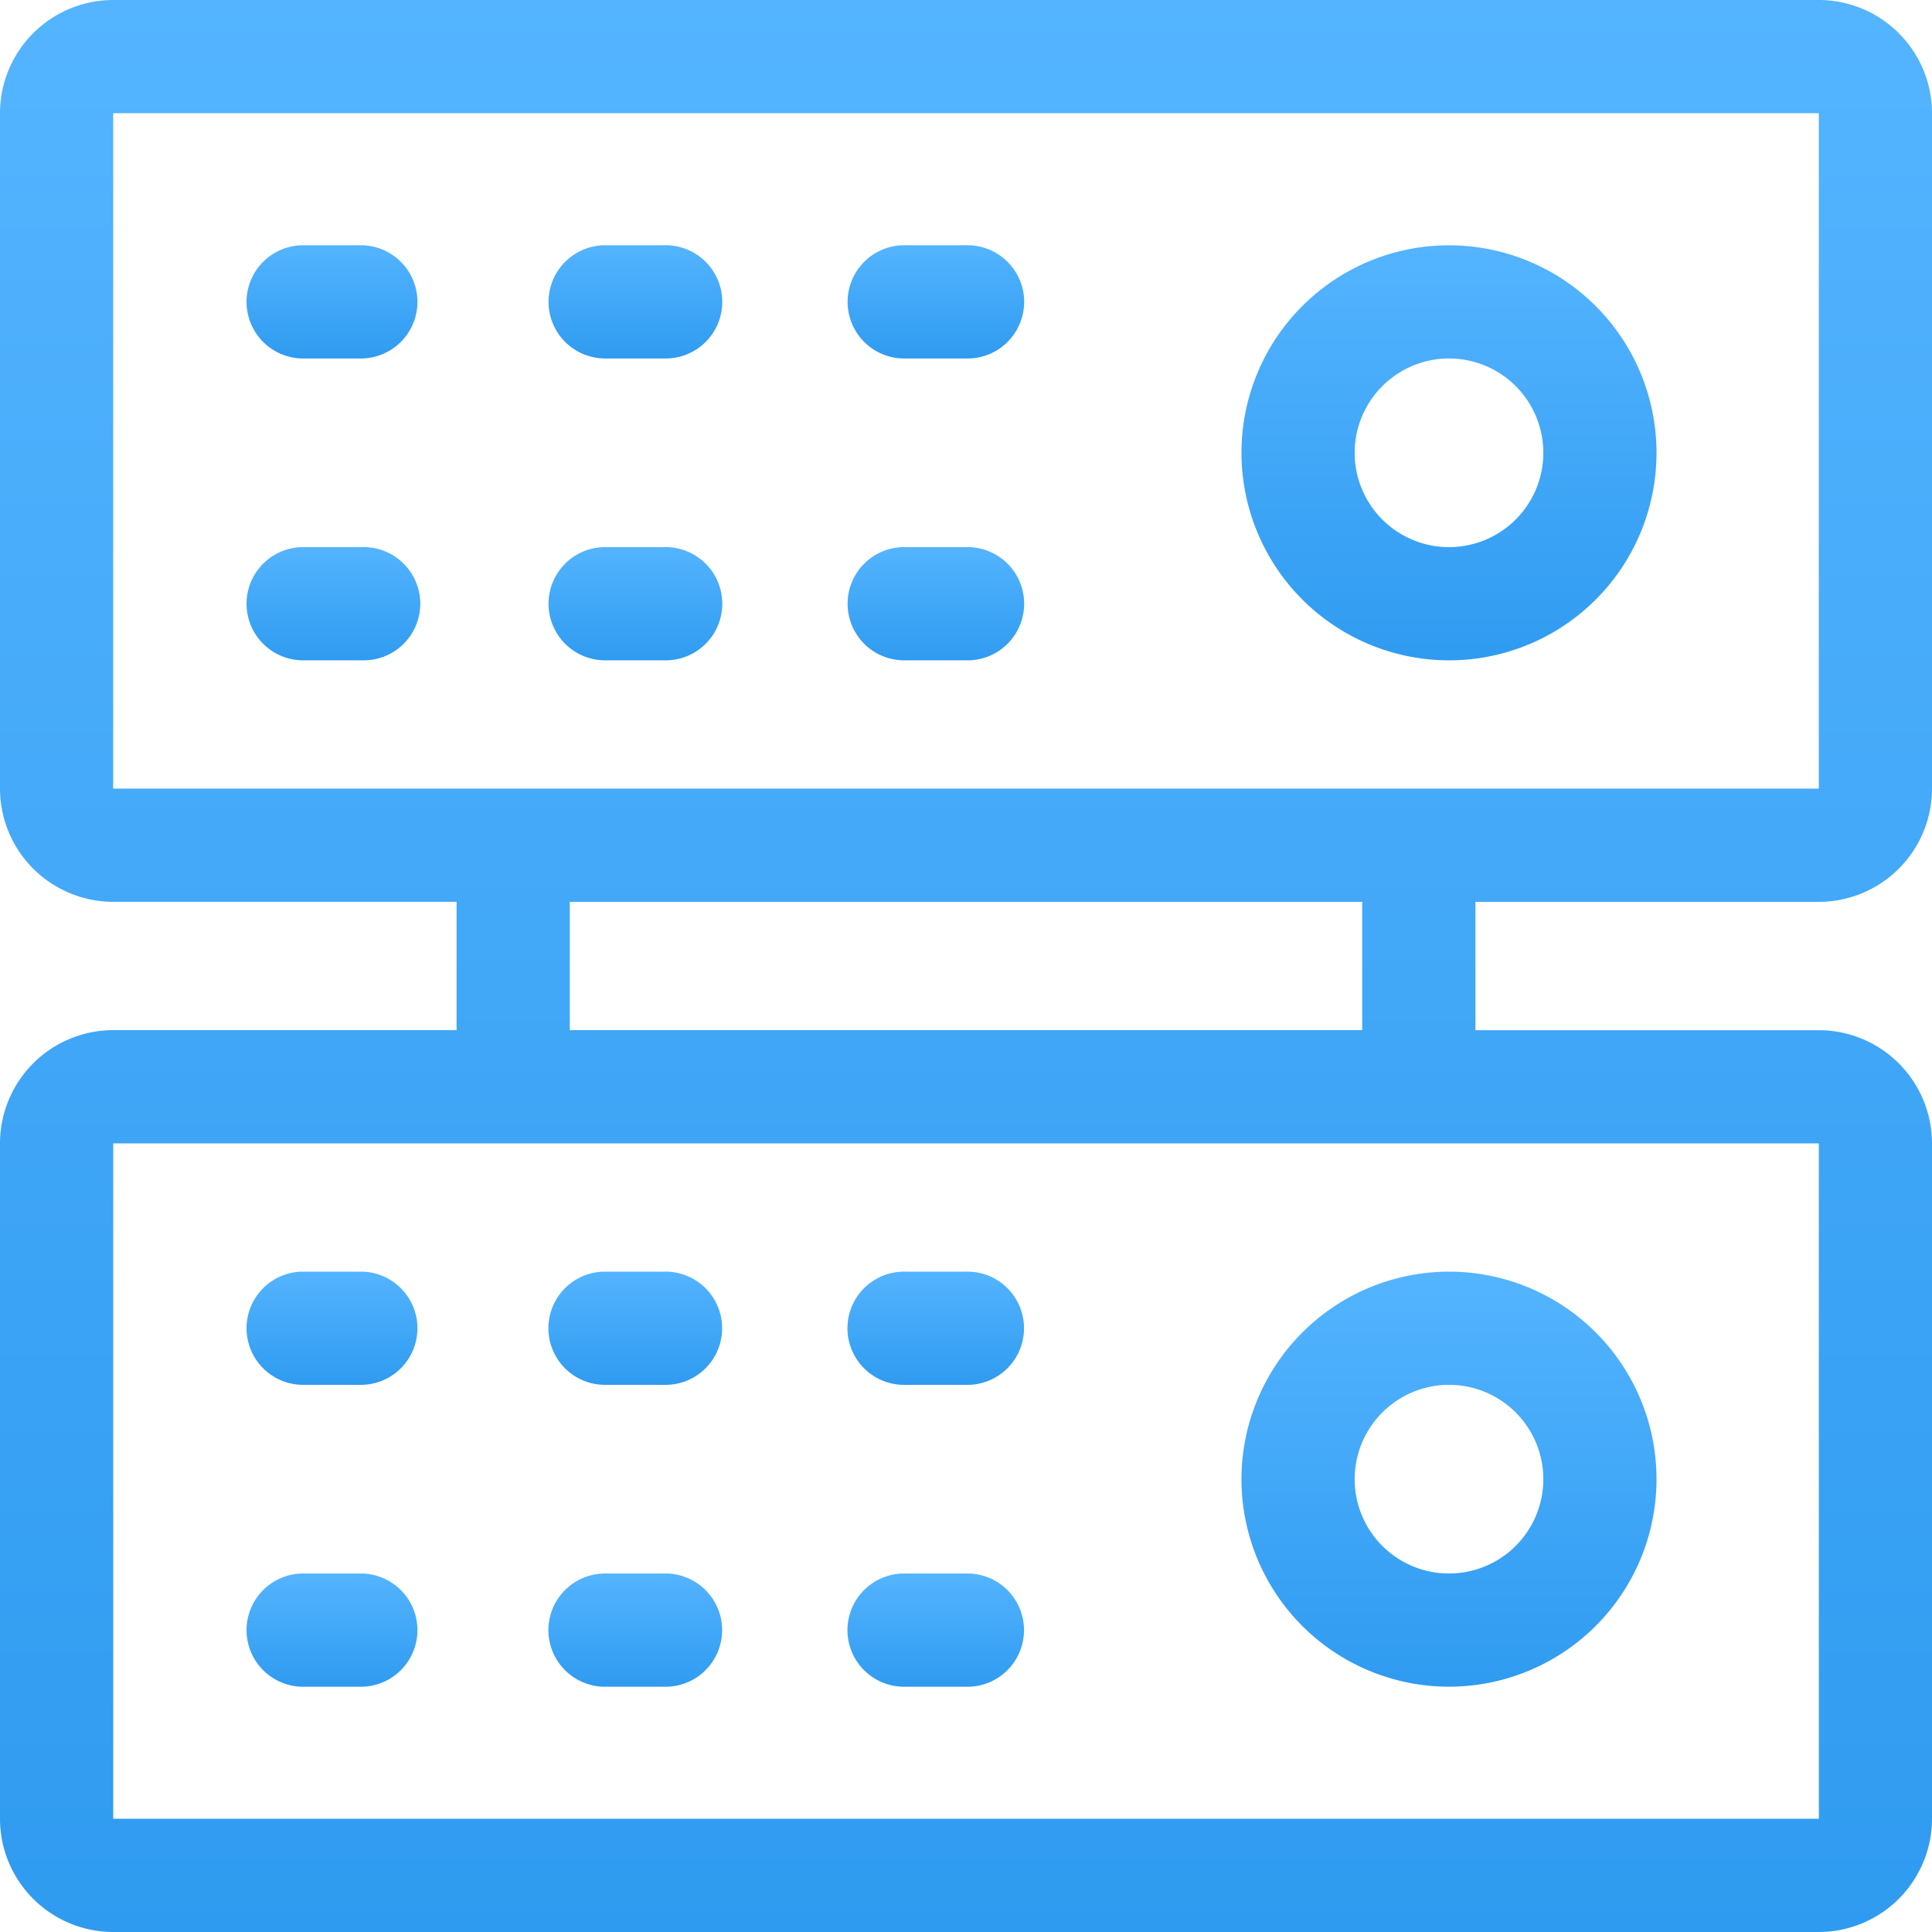 <svg id="services3" xmlns="http://www.w3.org/2000/svg" xmlns:xlink="http://www.w3.org/1999/xlink" width="54.295" height="54.295" viewBox="0 0 54.295 54.295">
  <defs>
    <linearGradient id="linear-gradient" x1="0.5" x2="0.5" y2="1" gradientUnits="objectBoundingBox">
      <stop offset="0" stop-color="#54b4ff"/>
      <stop offset="1" stop-color="#2f9bf0"/>
    </linearGradient>
  </defs>
  <path id="Path_86" data-name="Path 86" d="M51.114,25.345a3.185,3.185,0,0,0,3.181-3.181V3.181A3.185,3.185,0,0,0,51.114,0H3.181A3.185,3.185,0,0,0,0,3.181V22.163a3.185,3.185,0,0,0,3.181,3.181h9.65V28.95H3.181A3.185,3.185,0,0,0,0,32.132V51.114a3.185,3.185,0,0,0,3.181,3.181H51.114a3.185,3.185,0,0,0,3.181-3.181V32.132a3.185,3.185,0,0,0-3.181-3.181h-9.65V25.345ZM3.181,3.181H51.114l0,18.982c-.011,0-9.463,0-47.934,0ZM51.116,51.113c-.011,0-9.463,0-47.934,0V32.132H51.114ZM38.282,28.95H16.013V25.345H38.282Z" fill="url(#linear-gradient)"/>
  <path id="Path_87" data-name="Path 87" d="M334.832,76.665A5.832,5.832,0,1,0,329,70.832,5.839,5.839,0,0,0,334.832,76.665Zm0-8.484a2.651,2.651,0,1,1-2.651,2.651A2.654,2.654,0,0,1,334.832,68.181Z" transform="translate(-294.111 -58.107)" fill="url(#linear-gradient)"/>
  <path id="Path_88" data-name="Path 88" d="M68.287,65h-1.7a1.591,1.591,0,0,0,0,3.181h1.7a1.591,1.591,0,0,0,0-3.181Z" transform="translate(-58.107 -58.107)" fill="url(#linear-gradient)"/>
  <path id="Path_89" data-name="Path 89" d="M68.287,145h-1.7a1.591,1.591,0,0,0,0,3.181h1.7a1.591,1.591,0,1,0,0-3.181Z" transform="translate(-58.107 -129.624)" fill="url(#linear-gradient)"/>
  <path id="Path_90" data-name="Path 90" d="M146.591,68.181h1.7a1.591,1.591,0,1,0,0-3.181h-1.7a1.591,1.591,0,0,0,0,3.181Z" transform="translate(-129.624 -58.107)" fill="url(#linear-gradient)"/>
  <path id="Path_91" data-name="Path 91" d="M146.591,148.181h1.7a1.591,1.591,0,1,0,0-3.181h-1.7a1.591,1.591,0,0,0,0,3.181Z" transform="translate(-129.624 -129.624)" fill="url(#linear-gradient)"/>
  <path id="Path_92" data-name="Path 92" d="M226.591,68.181h1.7a1.591,1.591,0,1,0,0-3.181h-1.7a1.591,1.591,0,1,0,0,3.181Z" transform="translate(-201.14 -58.107)" fill="url(#linear-gradient)"/>
  <path id="Path_93" data-name="Path 93" d="M226.591,148.181h1.7a1.591,1.591,0,1,0,0-3.181h-1.7a1.591,1.591,0,1,0,0,3.181Z" transform="translate(-201.14 -129.624)" fill="url(#linear-gradient)"/>
  <path id="Path_94" data-name="Path 94" d="M329,342.832A5.832,5.832,0,1,0,334.832,337,5.839,5.839,0,0,0,329,342.832Zm5.832-2.651a2.651,2.651,0,1,1-2.651,2.651A2.654,2.654,0,0,1,334.832,340.181Z" transform="translate(-294.111 -301.263)" fill="url(#linear-gradient)"/>
  <path id="Path_95" data-name="Path 95" d="M68.287,337h-1.7a1.591,1.591,0,0,0,0,3.181h1.7a1.591,1.591,0,0,0,0-3.181Z" transform="translate(-58.107 -301.263)" fill="url(#linear-gradient)"/>
  <path id="Path_96" data-name="Path 96" d="M68.287,417h-1.7a1.591,1.591,0,0,0,0,3.181h1.7a1.591,1.591,0,0,0,0-3.181Z" transform="translate(-58.107 -372.779)" fill="url(#linear-gradient)"/>
  <path id="Path_97" data-name="Path 97" d="M148.287,337h-1.7a1.591,1.591,0,0,0,0,3.181h1.7a1.591,1.591,0,1,0,0-3.181Z" transform="translate(-129.624 -301.263)" fill="url(#linear-gradient)"/>
  <path id="Path_98" data-name="Path 98" d="M148.287,417h-1.7a1.591,1.591,0,0,0,0,3.181h1.7a1.591,1.591,0,1,0,0-3.181Z" transform="translate(-129.624 -372.779)" fill="url(#linear-gradient)"/>
  <path id="Path_99" data-name="Path 99" d="M228.287,337h-1.7a1.591,1.591,0,1,0,0,3.181h1.7a1.591,1.591,0,1,0,0-3.181Z" transform="translate(-201.14 -301.263)" fill="url(#linear-gradient)"/>
  <path id="Path_100" data-name="Path 100" d="M228.287,417h-1.7a1.591,1.591,0,1,0,0,3.181h1.7a1.591,1.591,0,1,0,0-3.181Z" transform="translate(-201.14 -372.779)" fill="url(#linear-gradient)"/>
</svg>
